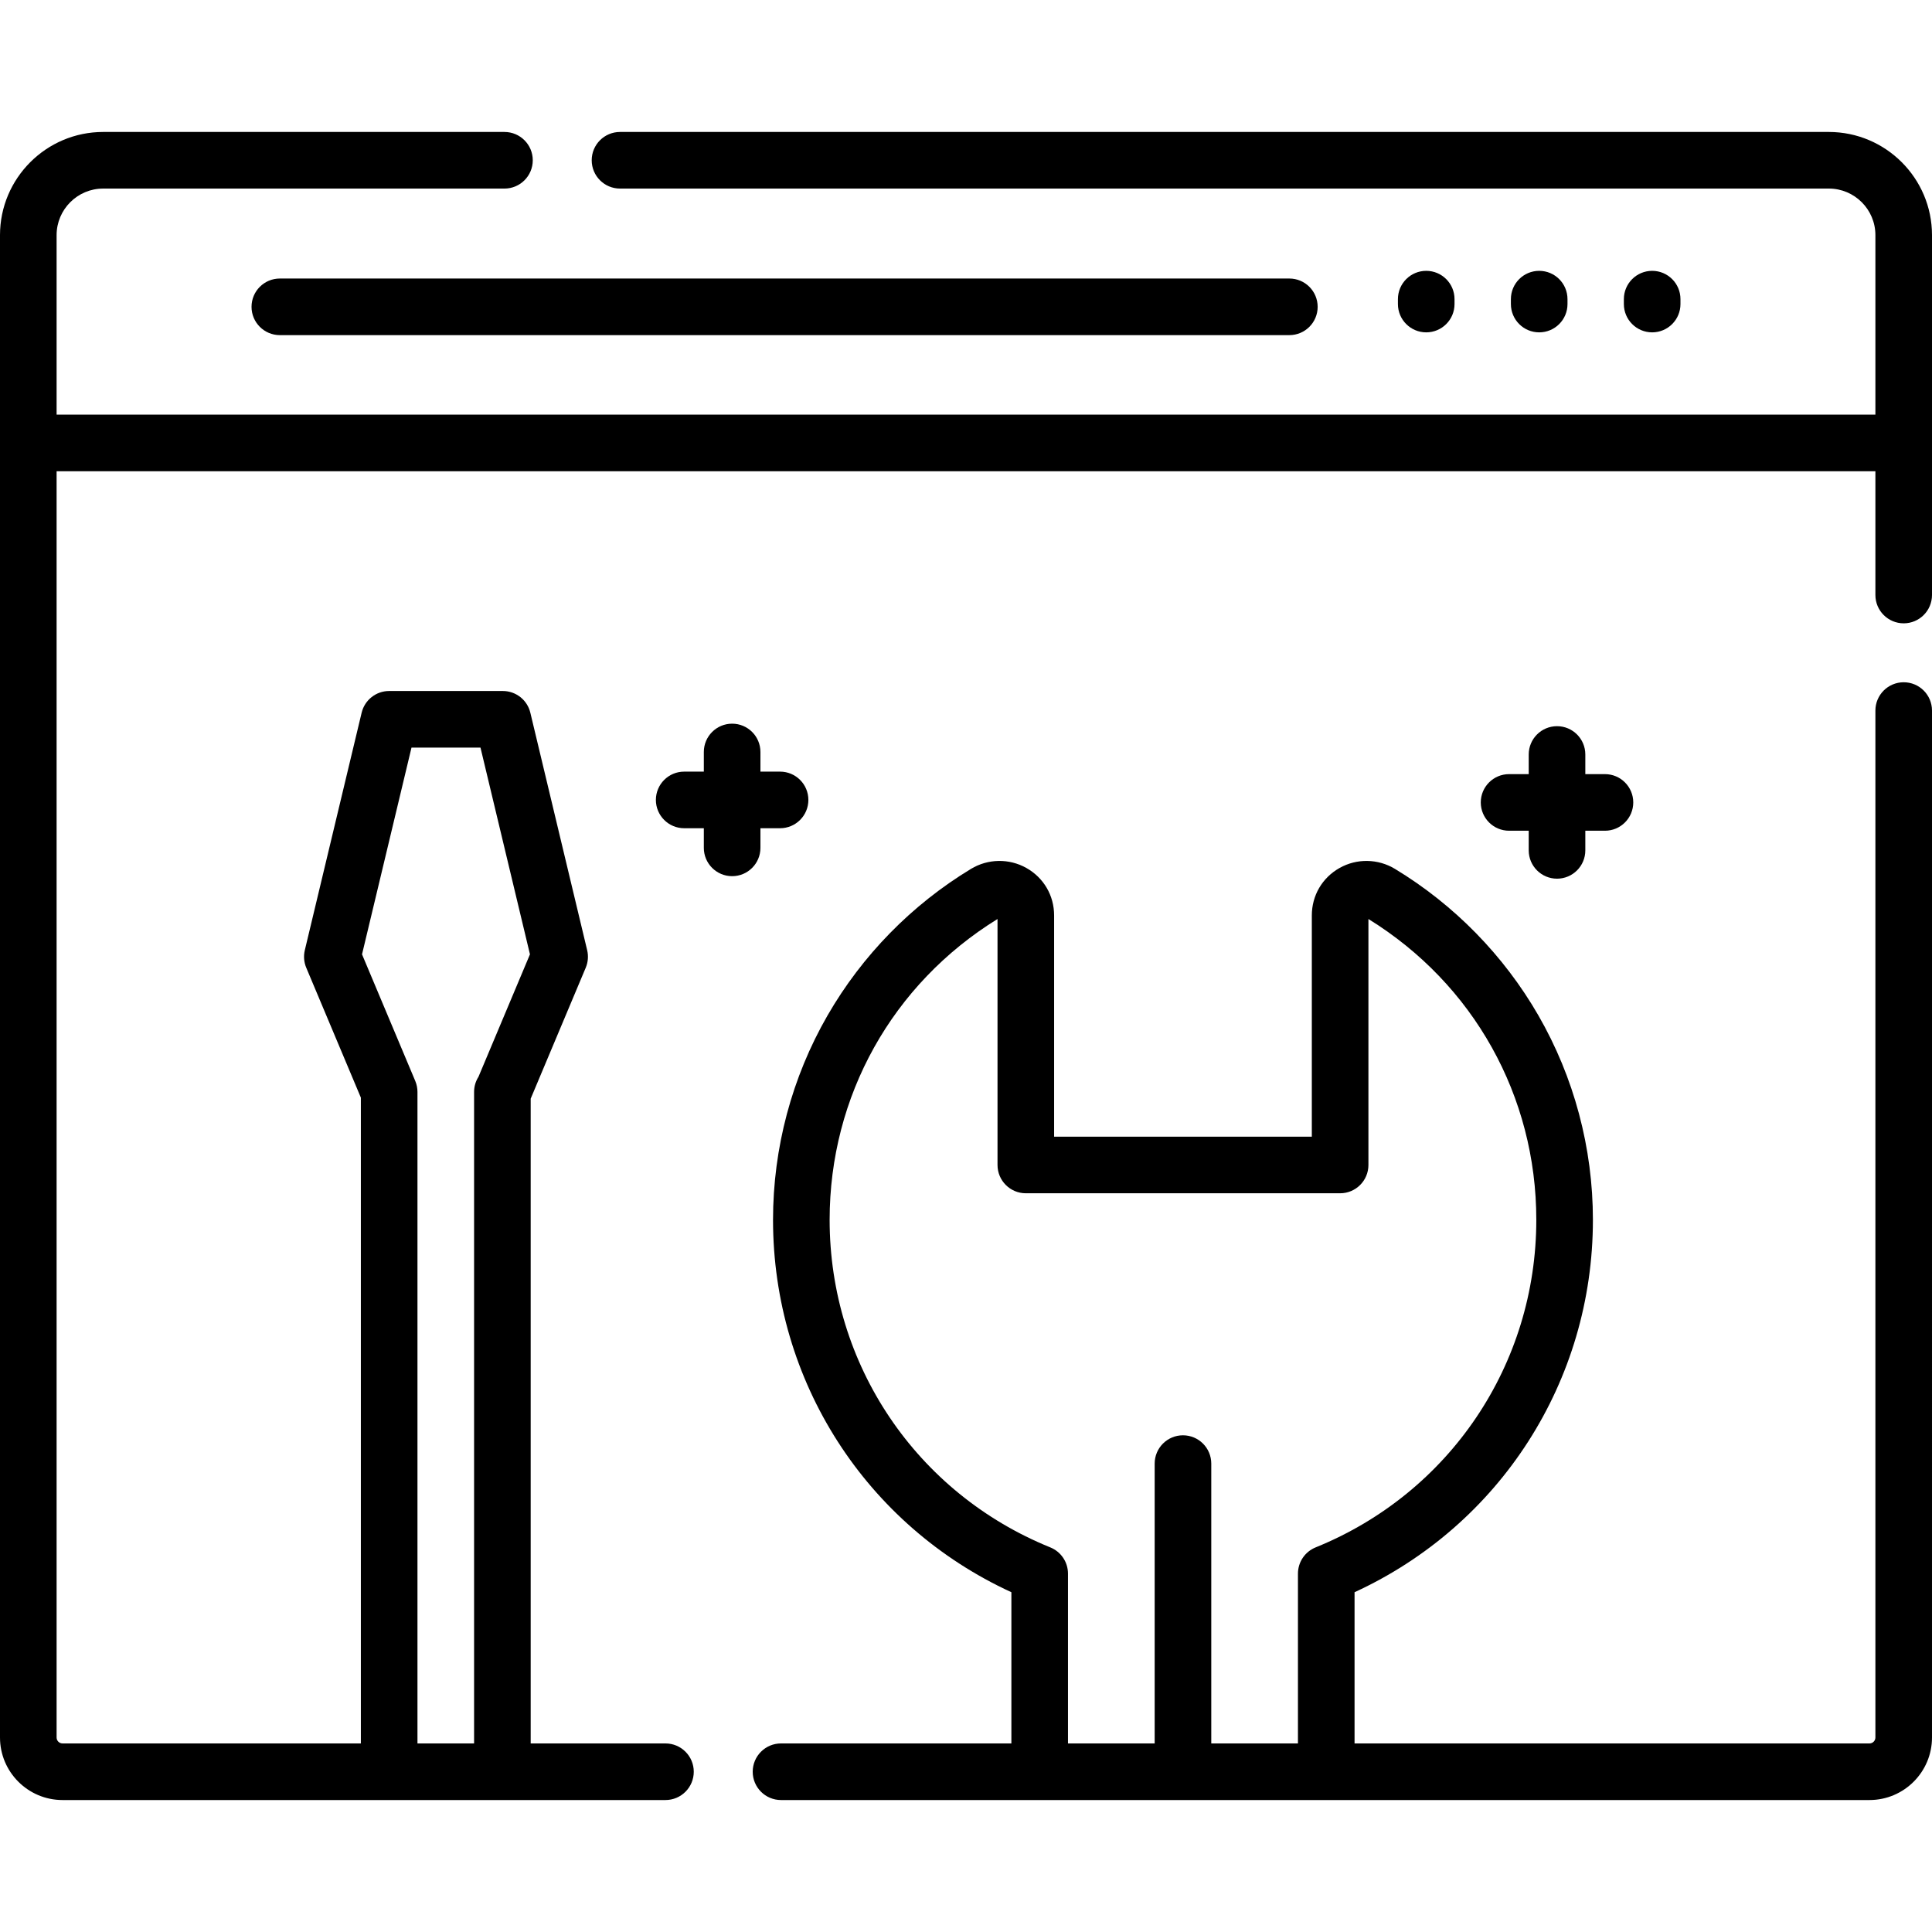 <?xml version="1.0" encoding="iso-8859-1"?>
<svg version="1.1" xmlns="http://www.w3.org/2000/svg" xmlns:xlink="http://www.w3.org/1999/xlink" x="0px" y="0px"
	 viewBox="0 0 512 512" style="enable-background:new 0 0 512 512;" xml:space="preserve">
<g>
	<g>
		<path d="M484.662,34.972H164.308c-4.143,0-7.5,3.358-7.5,7.5c0,4.142,3.357,7.5,7.5,7.5h320.355
			c6.803,0,12.338,5.535,12.338,12.338v47.573H15V62.31c0-6.803,5.535-12.338,12.338-12.338h106.352c4.143,0,7.5-3.358,7.5-7.5
			c0-4.142-3.357-7.5-7.5-7.5H27.338C12.264,34.972,0,47.236,0,62.31v398.15c0,9.135,7.432,16.567,16.567,16.567h159.789
			c4.143,0,7.5-3.358,7.5-7.5c0-4.142-3.357-7.5-7.5-7.5h-35.719V291.159l14.587-34.701c0.618-1.471,0.751-3.1,0.38-4.652
			l-15.059-62.931c-0.808-3.375-3.824-5.754-7.294-5.754h-30.117c-3.47,0-6.486,2.38-7.294,5.754L80.78,251.805
			c-0.371,1.552-0.238,3.181,0.38,4.652l14.473,34.429v171.14H16.567c-0.864,0-1.567-0.703-1.567-1.567V124.883h482v32.805
			c0,4.142,3.357,7.5,7.5,7.5s7.5-3.358,7.5-7.5V62.31C512,47.236,499.736,34.972,484.662,34.972z M109.051,198.121h18.283
			l13.11,54.789l-13.637,32.44c-0.741,1.163-1.171,2.544-1.171,4.025v172.652h-15.003V289.375c0.001-0.998-0.198-1.986-0.585-2.906
			l-14.107-33.559L109.051,198.121z"/>
	</g>
</g>
<g>
	<g>
		<path d="M504.5,180.806c-4.143,0-7.5,3.358-7.5,7.5V460.46c0,0.864-0.703,1.567-1.567,1.567H358.97v-40.072
			c38.54-17.727,63.167-55.924,63.167-98.687c0-19.034-4.996-37.764-14.447-54.168c-9.165-15.904-22.313-29.335-38.022-38.841
			c-4.487-2.716-10.108-2.807-14.67-0.236c-4.603,2.595-7.351,7.301-7.351,12.589v58.617h-68.295v-58.617
			c0-5.289-2.748-9.995-7.351-12.589c-4.561-2.57-10.182-2.48-14.67,0.236c-15.71,9.506-28.857,22.937-38.022,38.841
			c-9.451,16.402-14.447,35.133-14.447,54.168c0,42.763,24.626,80.96,63.167,98.687v40.073h-61.052c-4.143,0-7.5,3.358-7.5,7.5
			c0,4.142,3.357,7.5,7.5,7.5h288.457c9.136,0,16.567-7.432,16.567-16.567V188.306C512,184.164,508.643,180.806,504.5,180.806z
			 M343.97,417.028v45h-22.971v-74.159c0-4.142-3.357-7.5-7.5-7.5s-7.5,3.358-7.5,7.5v74.159h-22.972v-45
			c0-3.055-1.851-5.804-4.682-6.951c-35.527-14.402-58.484-48.478-58.484-86.81c0-32.772,16.613-62.508,44.491-79.72v65.182
			c0,4.142,3.357,7.5,7.5,7.5h83.295c4.143,0,7.5-3.358,7.5-7.5v-65.182c27.877,17.212,44.49,46.948,44.49,79.72
			c0,38.332-22.956,72.408-58.484,86.81C345.822,411.224,343.97,413.973,343.97,417.028z"/>
	</g>
</g>
<g>
	<g>
		<path d="M341.693,73.812H74.159c-4.142,0-7.5,3.357-7.5,7.5c0,4.142,3.357,7.5,7.5,7.5h267.534c4.143,0,7.5-3.358,7.5-7.5
			C349.193,77.17,345.836,73.812,341.693,73.812z"/>
	</g>
</g>
<g>
	<g>
		<path d="M377.964,71.775c-4.143,0-7.5,3.358-7.5,7.5v1.303c0,4.142,3.357,7.5,7.5,7.5c4.143,0,7.5-3.358,7.5-7.5v-1.303
			C385.465,75.133,382.107,71.775,377.964,71.775z"/>
	</g>
</g>
<g>
	<g>
		<path d="M407.902,71.775c-4.143,0-7.5,3.358-7.5,7.5v1.303c0,4.142,3.357,7.5,7.5,7.5c4.143,0,7.5-3.358,7.5-7.5v-1.303
			C415.402,75.133,412.045,71.775,407.902,71.775z"/>
	</g>
</g>
<g>
	<g>
		<path d="M437.841,71.775c-4.143,0-7.5,3.358-7.5,7.5v1.303c0,4.142,3.357,7.5,7.5,7.5c4.143,0,7.5-3.358,7.5-7.5v-1.303
			C445.341,75.133,441.984,71.775,437.841,71.775z"/>
	</g>
</g>
<g>
	<g>
		<path d="M206.729,204.489h-5.206v-5.206c0-4.142-3.357-7.5-7.5-7.5c-4.143,0-7.5,3.358-7.5,7.5v5.206h-5.206
			c-4.143,0-7.5,3.358-7.5,7.5s3.357,7.5,7.5,7.5h5.206v5.206c0,4.142,3.357,7.5,7.5,7.5c4.143,0,7.5-3.358,7.5-7.5v-5.206h5.206
			c4.143,0,7.5-3.358,7.5-7.5S210.872,204.489,206.729,204.489z"/>
	</g>
</g>
<g>
	<g>
		<path d="M425.331,205.153h-5.205v-5.206c0-4.142-3.357-7.5-7.5-7.5s-7.5,3.358-7.5,7.5v5.206h-5.206c-4.143,0-7.5,3.358-7.5,7.5
			s3.357,7.5,7.5,7.5h5.206v5.206c0,4.142,3.357,7.5,7.5,7.5s7.5-3.358,7.5-7.5v-5.206h5.205c4.143,0,7.5-3.358,7.5-7.5
			S429.474,205.153,425.331,205.153z"/>
	</g>
</g>
</svg>
